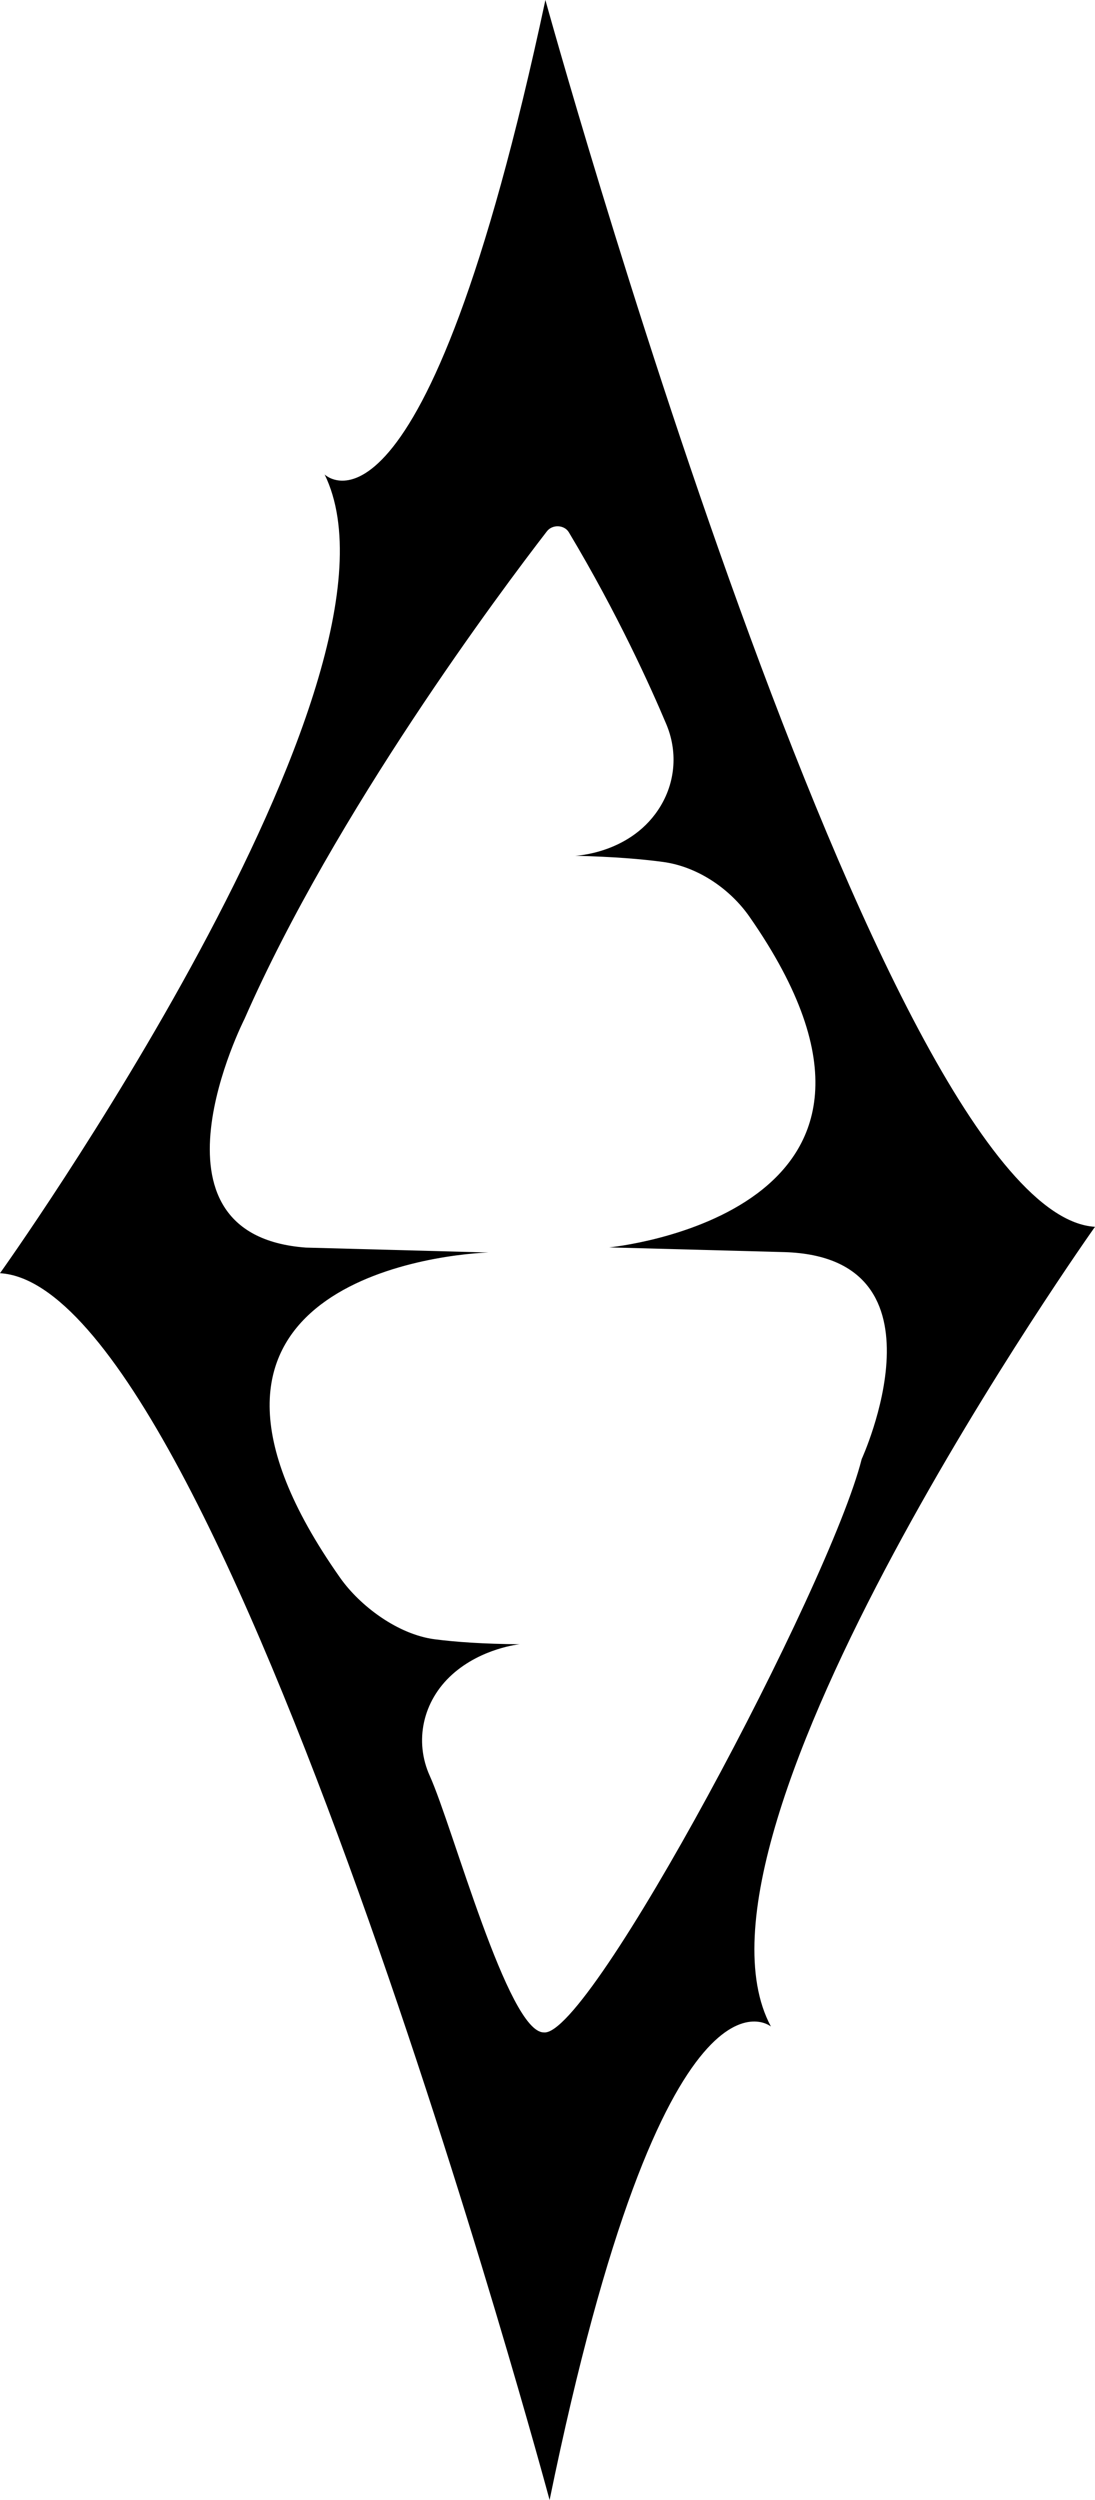 <?xml version="1.0" encoding="UTF-8"?><svg id="Livello_2" xmlns="http://www.w3.org/2000/svg" viewBox="0 0 1263.43 2883.67"><g id="Layer_1"><path d="M1263.43,1415.07C1016.01,1400.47,629.29,0,629.29,0c-140.73,658.8-254.72,547.31-254.72,547.31C489.81,783.59,0,1468.6,0,1468.6c257.18,14.93,634.14,1415.07,634.14,1415.07,132.84-647.55,255.38-546.15,255.38-546.15-121.16-225.2,373.9-922.45,373.9-922.45h.01ZM627.43,2344.3c-41.13.18-104.98-237.14-131.55-295.93-18.05-39.95-8.23-86.27,25.95-116.98,34-30.55,77.87-34.82,77.87-34.82-42.11-.32-73.99-2.61-98.06-5.72-42.55-5.5-86.29-38.4-109.22-70.98-232.23-329.89,99.46-372.33,171.15-375.16l-210.64-5.66c-197.59-14.6-70.83-263.73-70.83-263.73,104.86-238.87,296.07-494,348.92-562.47,6.35-8.23,20.08-7.63,25.32,1.12,56.46,94.33,94.58,178.89,112.47,221.41,12.85,30.54,10.9,64.85-6.31,93.85-32.92,55.48-98.79,57.86-98.79,57.86,44.13,1.1,76.96,3.82,101.34,7.13,40.8,5.55,77.79,31.76,99.66,63.12,239.24,343.17-161.85,381.48-161.85,381.48l202.67,5.45c195.26,6.3,88.69,238.73,88.69,238.73-36.72,146.08-313.98,668.24-366.8,661.29h0Z"/></g></svg>